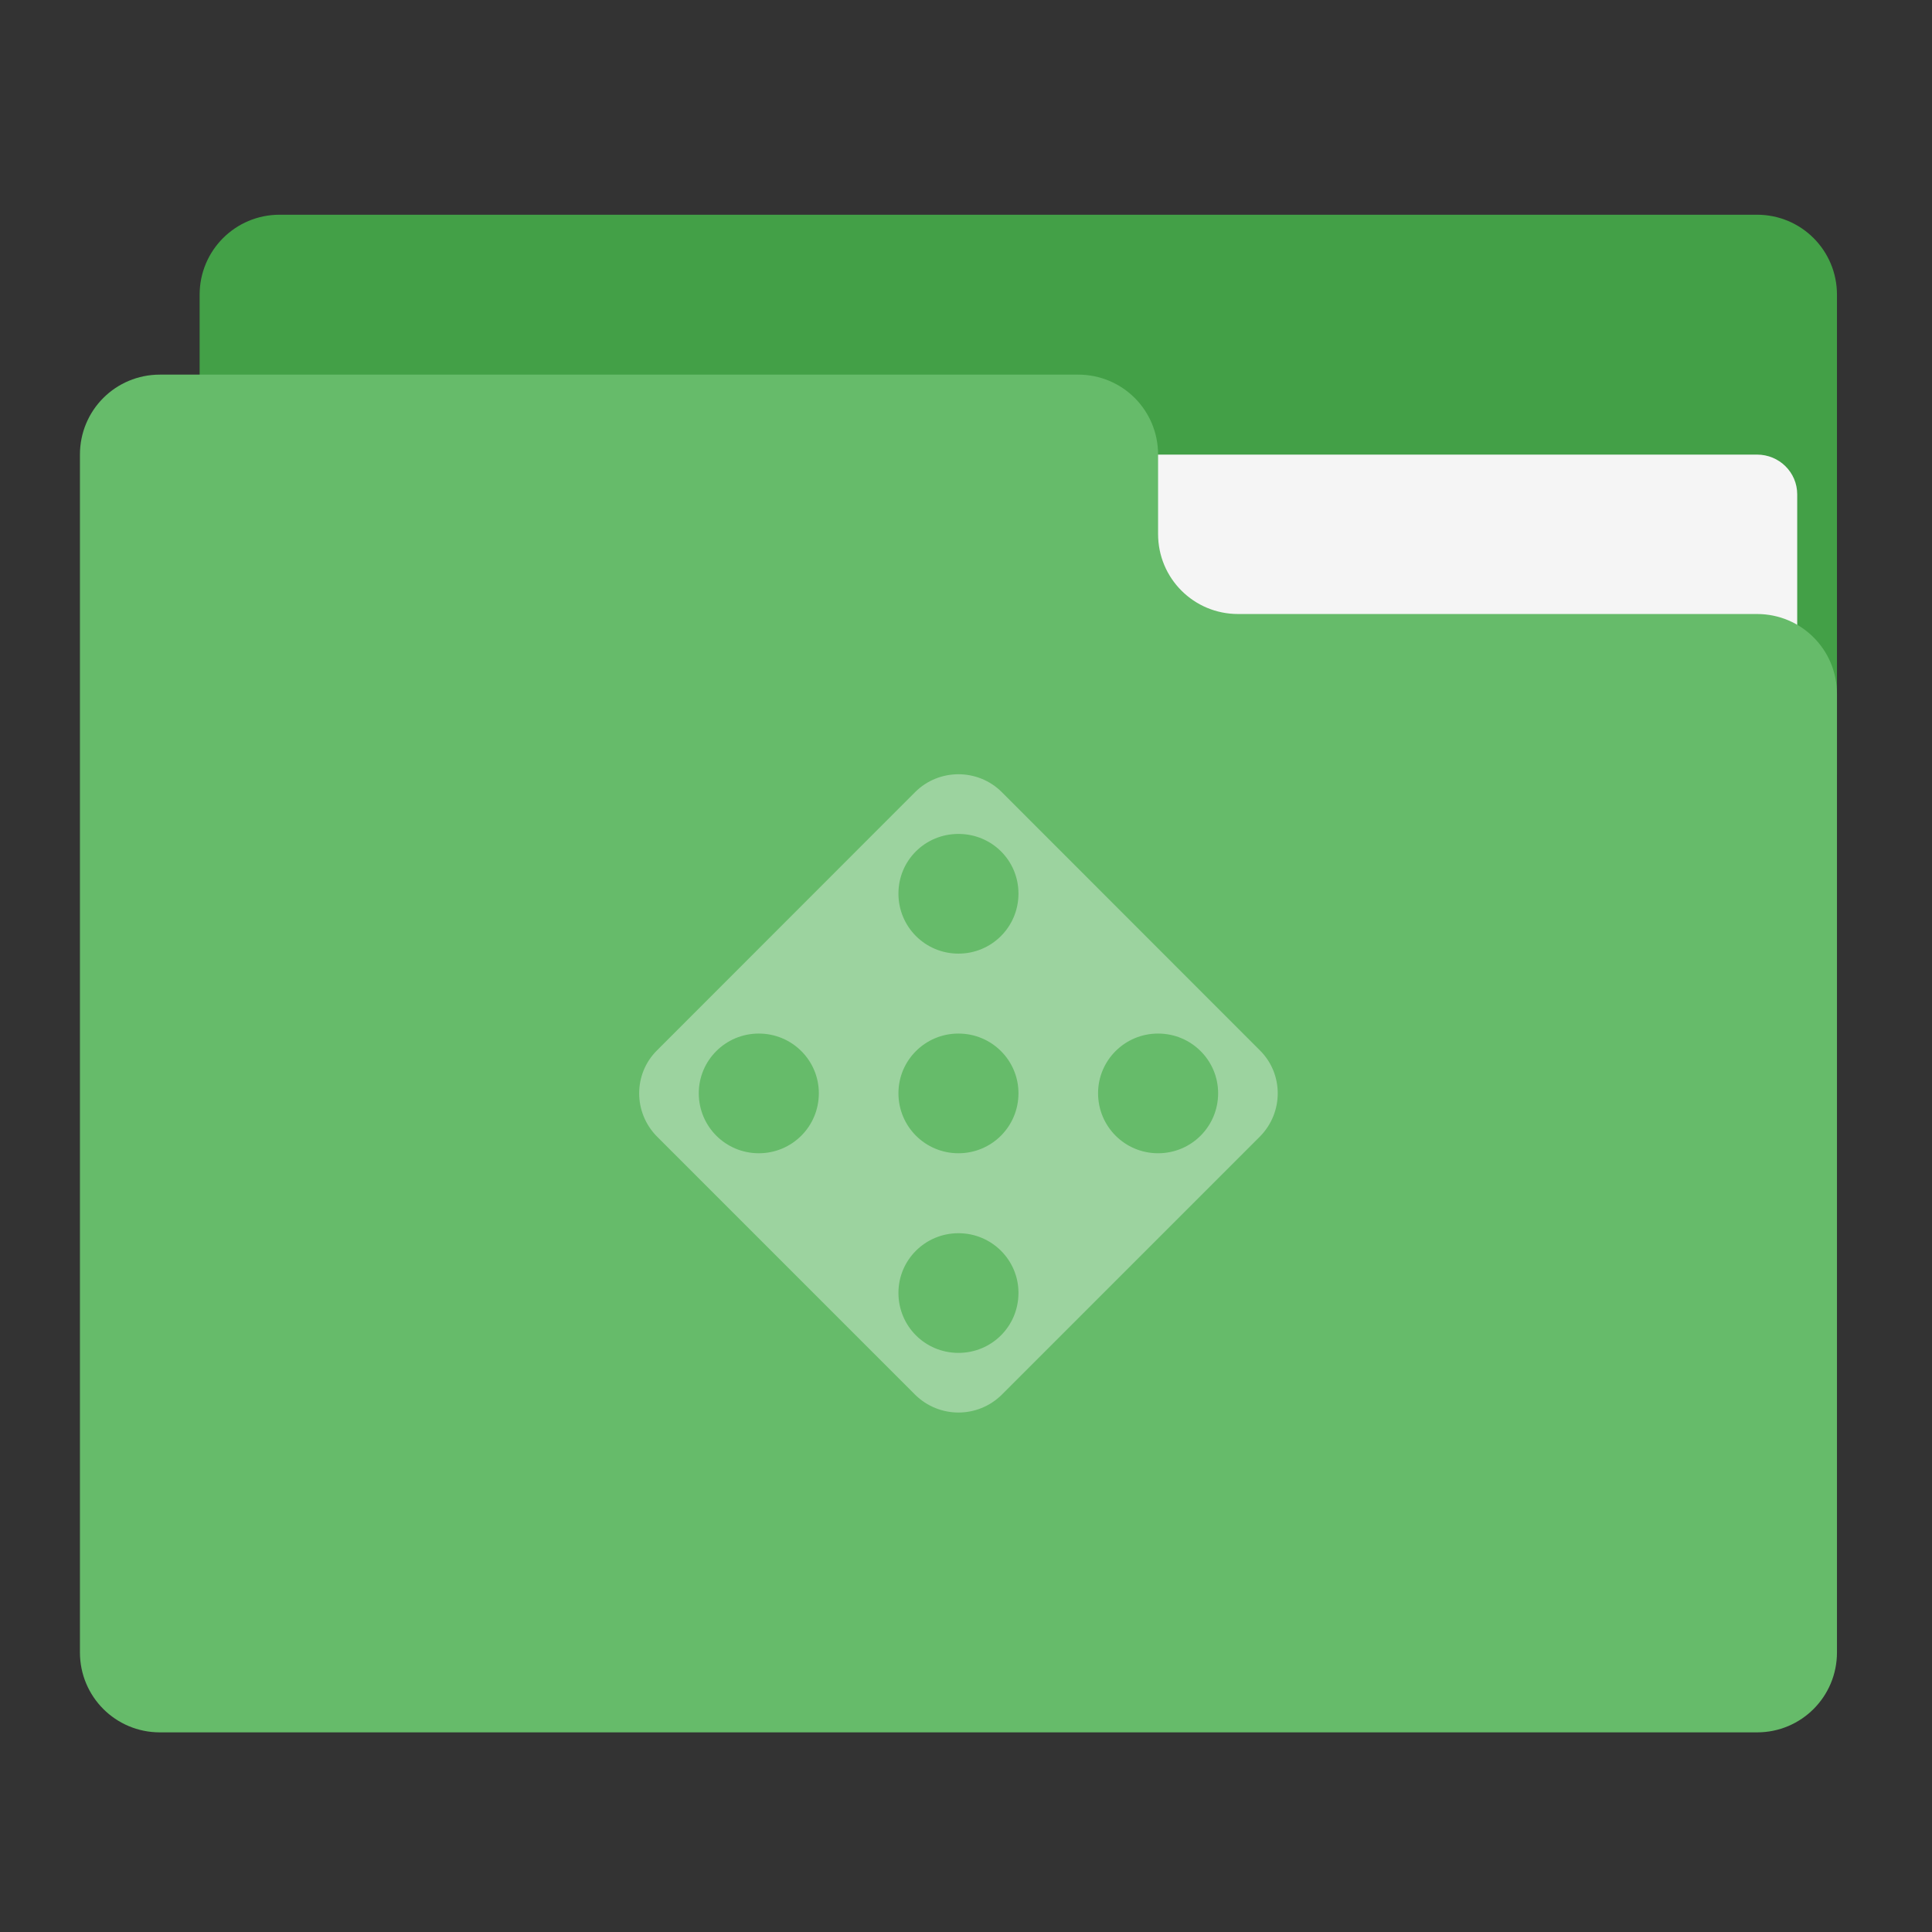 
<svg xmlns="http://www.w3.org/2000/svg" xmlns:xlink="http://www.w3.org/1999/xlink" width="64px" height="64px" viewBox="0 0 64 64" version="1.1">
<rect x="0" y="0" width="64" height="64" fill="#333333" stroke="none"/>
<g id="surface1">
<path style=" stroke:none;fill-rule:nonzero;fill:rgb(26.275%,62.745%,27.843%);fill-opacity:1;" d="M 9.262 7.113 L 58.203 7.113 C 59.672 7.113 60.852 8.297 60.852 9.762 L 60.852 25.637 C 60.852 27.102 59.672 28.285 58.203 28.285 L 9.262 28.285 C 7.797 28.285 6.613 27.102 6.613 25.637 L 6.613 9.762 C 6.613 8.297 7.797 7.113 9.262 7.113 Z M 9.262 7.113 "/>
<path style=" stroke:none;fill-rule:nonzero;fill:rgb(96.078%,96.078%,96.078%);fill-opacity:1;" d="M 31.75 15.059 L 58.203 15.059 C 58.941 15.059 59.535 15.648 59.535 16.375 L 59.535 25.637 C 59.535 26.363 58.941 26.953 58.203 26.953 L 31.75 26.953 C 31.023 26.953 30.434 26.363 30.434 25.637 L 30.434 16.375 C 30.434 15.648 31.023 15.059 31.75 15.059 Z M 31.75 15.059 "/>
<path style=" stroke:none;fill-rule:nonzero;fill:rgb(40%,73.333%,41.569%);fill-opacity:1;" d="M 5.297 12.41 C 3.828 12.41 2.648 13.59 2.648 15.059 L 2.648 54.738 C 2.648 56.203 3.828 57.387 5.297 57.387 L 58.203 57.387 C 59.672 57.387 60.852 56.203 60.852 54.738 L 60.852 22.988 C 60.852 21.523 59.672 20.34 58.203 20.34 L 41.012 20.34 C 39.547 20.34 38.363 19.16 38.363 17.691 L 38.363 15.059 C 38.363 13.59 37.184 12.41 35.715 12.41 Z M 5.297 12.41 "/>
<path style=" stroke:none;fill-rule:nonzero;fill:rgb(100%,100%,100%);fill-opacity:0.353;" d="M 31.75 25.648 C 31.238 25.648 30.715 25.84 30.316 26.238 L 21.762 34.797 C 20.977 35.578 20.977 36.852 21.762 37.648 L 30.316 46.203 C 31.113 46.988 32.387 46.988 33.184 46.203 L 41.738 37.648 C 42.523 36.852 42.523 35.578 41.738 34.797 L 33.184 26.238 C 32.785 25.84 32.262 25.648 31.75 25.648 Z M 31.75 27.625 C 32.852 27.625 33.738 28.5 33.738 29.602 C 33.738 30.703 32.852 31.59 31.75 31.59 C 30.648 31.59 29.762 30.703 29.762 29.602 C 29.762 28.5 30.648 27.625 31.75 27.625 Z M 25.137 34.238 C 26.238 34.238 27.125 35.125 27.125 36.215 C 27.125 37.316 26.238 38.203 25.137 38.203 C 24.035 38.203 23.148 37.316 23.148 36.215 C 23.148 35.125 24.035 34.238 25.137 34.238 Z M 31.75 34.238 C 32.852 34.238 33.738 35.125 33.738 36.215 C 33.738 37.316 32.852 38.203 31.75 38.203 C 30.648 38.203 29.762 37.316 29.762 36.215 C 29.762 35.125 30.648 34.238 31.75 34.238 Z M 38.363 34.238 C 39.465 34.238 40.352 35.125 40.352 36.215 C 40.352 37.316 39.465 38.203 38.363 38.203 C 37.262 38.203 36.375 37.316 36.375 36.215 C 36.375 35.125 37.262 34.238 38.363 34.238 Z M 31.75 40.852 C 32.852 40.852 33.738 41.738 33.738 42.828 C 33.738 43.934 32.852 44.816 31.75 44.816 C 30.648 44.816 29.762 43.934 29.762 42.828 C 29.762 41.738 30.648 40.852 31.75 40.852 Z M 31.75 40.852 "/>
</g>
</svg>
